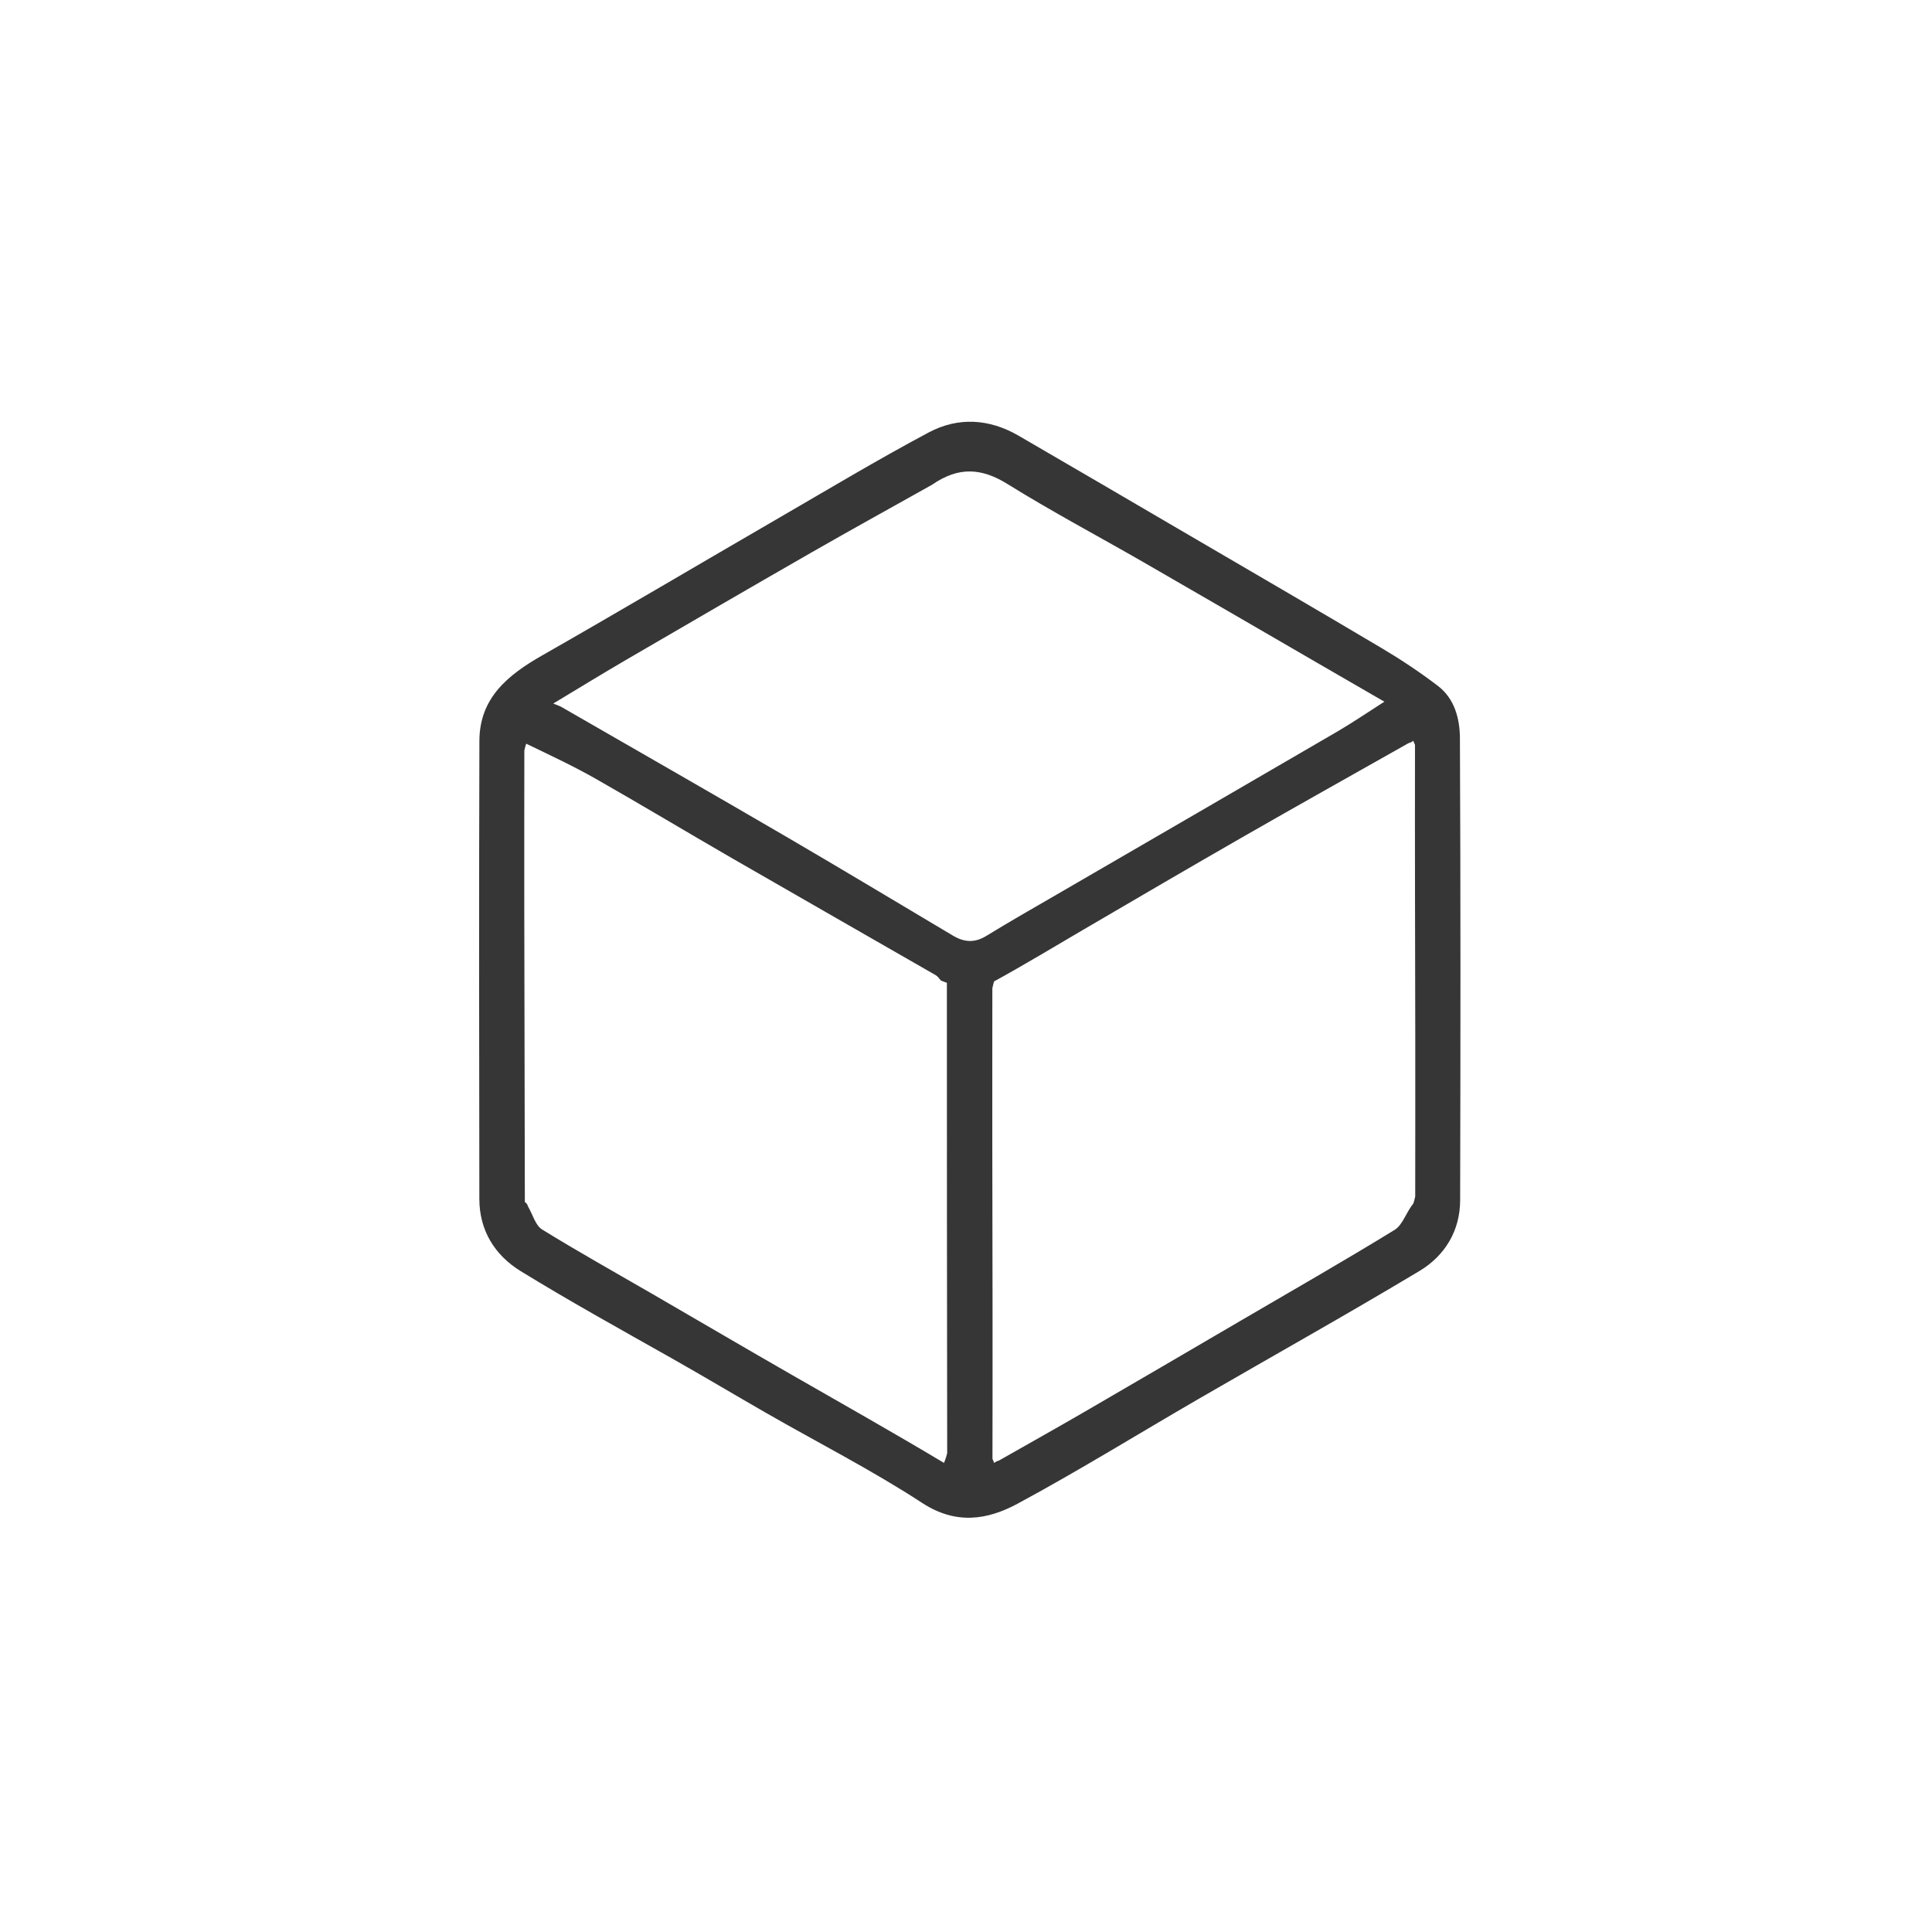 <svg version="1.1" id="Layer_1" xmlns="http://www.w3.org/2000/svg" xmlns:xlink="http://www.w3.org/1999/xlink" x="0px" y="0px"
	 width="100%" viewBox="0 0 512 512" enable-background="new 0 0 512 512" xml:space="preserve">
<path fill="#000000" opacity="0" stroke="none"
	d="
M308,513 
	C205.358,513 103.217,513 1.037,513 
	C1.037,342.4 1.037,171.8 1.037,1.1 
	C171.558,1.1 342.117,1.1 512.838,1.1 
	C512.838,171.667 512.838,342.333 512.838,513 
	C444.8,513 376.65,513 308,513 
M168.377,485.149 
	C188.295,492.788 208.81,497.662 230.045,500.25 
	C250.334,502.722 270.494,502.335 290.58,499.716 
	C308.685,497.354 326.351,492.792 343.537,486.347 
	C371.55,475.842 396.97,460.902 419.206,441.062 
	C445.641,417.474 466.625,389.681 481.117,357.039 
	C492.908,330.481 500.02,302.806 501.772,273.964 
	C502.918,255.098 502.258,236.151 499.177,217.316 
	C491.604,171.015 472.239,130.254 441.433,95.167 
	C416.528,66.803 386.445,45.177 351.39,30.714 
	C321.247,18.278 289.828,11.938 257.302,12.2 
	C243.281,12.313 229.186,13.988 215.286,16.046 
	C183.799,20.709 154.825,32.483 127.828,49.132 
	C106.019,62.581 87.146,79.481 70.503,98.944 
	C53.737,118.551 40.531,140.292 30.83,164.173 
	C21.592,186.916 15.732,210.416 13.815,234.988 
	C12.282,254.632 12.353,274.215 15.274,293.62 
	C19.633,322.567 28.911,349.938 43.197,375.655 
	C57.824,401.988 76.798,424.581 99.576,444.118 
	C119.942,461.586 142.744,474.99 168.377,485.149 
z"/>
<path fill="#363636" opacity="0" stroke="none"
	d="
M168.017,485.006 
	C142.744,474.99 119.942,461.586 99.576,444.118 
	C76.798,424.581 57.824,401.988 43.197,375.655 
	C28.911,349.938 19.633,322.567 15.274,293.62 
	C12.353,274.215 12.282,254.632 13.815,234.988 
	C15.732,210.416 21.592,186.916 30.83,164.173 
	C40.531,140.292 53.737,118.551 70.503,98.944 
	C87.146,79.481 106.019,62.581 127.828,49.132 
	C154.825,32.483 183.799,20.709 215.286,16.046 
	C229.186,13.988 243.281,12.313 257.302,12.2 
	C289.828,11.938 321.247,18.278 351.39,30.714 
	C386.445,45.177 416.528,66.803 441.433,95.167 
	C472.239,130.254 491.604,171.015 499.177,217.316 
	C502.258,236.151 502.918,255.098 501.772,273.964 
	C500.02,302.806 492.908,330.481 481.117,357.039 
	C466.625,389.681 445.641,417.474 419.206,441.062 
	C396.97,460.902 371.55,475.842 343.537,486.347 
	C326.351,492.792 308.685,497.354 290.58,499.716 
	C270.494,502.335 250.334,502.722 230.045,500.25 
	C208.81,497.662 188.295,492.788 168.017,485.006 
M178.402,360.003 
	C186.596,364.814 194.752,369.689 202.991,374.421 
	C216.807,382.356 231.068,389.598 244.384,398.292 
	C253.362,404.153 261.689,402.797 269.67,398.494 
	C285.945,389.718 301.691,379.965 317.699,370.691 
	C337.189,359.401 356.855,348.407 376.169,336.824 
	C382.86,332.811 386.931,326.233 386.952,318.107 
	C387.057,277.294 387.085,236.479 386.894,195.666 
	C386.87,190.521 385.515,185.168 381.064,181.773 
	C376.335,178.167 371.35,174.845 366.234,171.807 
	C348.645,161.36 330.953,151.084 313.293,140.758 
	C298.834,132.303 284.38,123.84 269.89,115.437 
	C262.148,110.947 253.873,110.467 246.127,114.596 
	C232.643,121.782 219.525,129.656 206.301,137.323 
	C185.414,149.434 164.636,161.736 143.667,173.704 
	C134.635,178.859 127.078,184.926 127.045,196.324 
	C126.929,236.804 126.96,277.285 127.033,317.766 
	C127.048,326.096 131.14,332.656 137.979,336.859 
	C151.007,344.865 164.405,352.272 178.402,360.003 
z"/>
<path fill="#363636" opacity="1" stroke="none"
	d="
M178.025,359.965 
	C164.405,352.272 151.007,344.865 137.979,336.859 
	C131.14,332.656 127.048,326.096 127.033,317.766 
	C126.96,277.285 126.929,236.804 127.045,196.324 
	C127.078,184.926 134.635,178.859 143.667,173.704 
	C164.636,161.736 185.414,149.434 206.301,137.323 
	C219.525,129.656 232.643,121.782 246.127,114.596 
	C253.873,110.467 262.148,110.947 269.89,115.437 
	C284.38,123.84 298.834,132.303 313.293,140.758 
	C330.953,151.084 348.645,161.36 366.234,171.807 
	C371.35,174.845 376.335,178.167 381.064,181.773 
	C385.515,185.168 386.87,190.521 386.894,195.666 
	C387.085,236.479 387.057,277.294 386.952,318.107 
	C386.931,326.233 382.86,332.811 376.169,336.824 
	C356.855,348.407 337.189,359.401 317.699,370.691 
	C301.691,379.965 285.945,389.718 269.67,398.494 
	C261.689,402.797 253.362,404.153 244.384,398.292 
	C231.068,389.598 216.807,382.356 202.991,374.421 
	C194.752,369.689 186.596,364.814 178.025,359.965 
M250.934,260.452 
	C250.633,260.35 250.331,260.249 249.369,259.861 
	C248.913,259.38 248.538,258.755 247.987,258.438 
	C230.02,248.103 212.015,237.835 194.063,227.474 
	C181.95,220.482 169.968,213.264 157.811,206.35 
	C152,203.044 145.921,200.211 139.452,197.085 
	C139.342,197.379 139.232,197.672 138.955,198.893 
	C138.948,213.019 138.915,227.144 138.939,241.269 
	C138.982,266.855 139.059,292.441 139.09,318.563 
	C139.386,318.743 139.682,318.923 139.998,319.854 
	C141.191,321.888 141.887,324.727 143.66,325.823 
	C153.338,331.802 163.285,337.344 173.13,343.052 
	C185.357,350.141 197.546,357.295 209.804,364.329 
	C223.15,371.989 236.556,379.543 250.171,387.686 
	C250.4,387.134 250.628,386.583 251.014,385.102 
	C250.967,343.728 250.92,302.355 250.934,260.452 
M263.454,260.075 
	C263.347,260.374 263.239,260.674 262.984,261.904 
	C262.978,275.862 262.948,289.821 262.97,303.779 
	C263.012,331.193 263.084,358.607 263.014,386.601 
	C263.169,386.974 263.323,387.347 263.477,387.719 
	C263.674,387.525 263.871,387.331 264.798,387.026 
	C272.317,382.749 279.866,378.525 287.347,374.186 
	C301.096,366.211 314.807,358.174 328.528,350.153 
	C342.255,342.129 356.06,334.232 369.609,325.918 
	C371.691,324.64 372.583,321.421 374.536,318.949 
	C374.65,318.644 374.765,318.34 375.046,317.107 
	C375.053,302.982 375.085,288.857 375.061,274.732 
	C375.018,249.145 374.941,223.559 374.987,197.396 
	C374.831,197.03 374.674,196.664 374.518,196.298 
	C374.322,196.491 374.127,196.684 373.199,196.984 
	C358.814,205.118 344.389,213.184 330.054,221.405 
	C315.699,229.636 301.416,237.993 287.135,246.352 
	C279.38,250.891 271.694,255.55 263.454,260.075 
M246.986,128.472 
	C236.318,134.456 225.602,140.358 214.992,146.444 
	C198.52,155.892 182.104,165.439 165.697,175 
	C159.428,178.654 153.249,182.462 146.615,186.448 
	C147.822,186.941 148.294,187.072 148.706,187.309 
	C168.376,198.641 188.083,209.909 207.692,221.345 
	C222.708,230.102 237.604,239.065 252.543,247.954 
	C255.481,249.702 258.265,249.942 261.346,248.049 
	C267.517,244.256 273.82,240.678 280.085,237.039 
	C304.852,222.655 329.64,208.304 354.385,193.881 
	C358.471,191.499 362.381,188.816 366.87,185.955 
	C360.482,182.259 354.922,179.045 349.366,175.826 
	C333.914,166.873 318.482,157.885 303.006,148.975 
	C291.01,142.068 278.757,135.582 267.01,128.279 
	C260.236,124.067 254.123,123.521 246.986,128.472 
z"/>
<path fill="#363636" opacity="0" stroke="none"
	d="
M263.143,386.021 
	C263.084,358.607 263.012,331.193 262.97,303.779 
	C262.948,289.821 262.978,275.862 263.223,261.328 
	C263.668,260.583 263.84,260.384 263.977,260.154 
	C271.694,255.55 279.38,250.891 287.135,246.352 
	C301.416,237.993 315.699,229.636 330.054,221.405 
	C344.389,213.184 358.814,205.118 373.7,197.134 
	C374.365,197.574 374.591,197.804 374.878,197.973 
	C374.941,223.559 375.018,249.145 375.061,274.732 
	C375.085,288.857 375.053,302.982 374.788,317.72 
	C374.383,318.602 374.214,318.858 374.025,319.1 
	C372.583,321.421 371.691,324.64 369.609,325.918 
	C356.06,334.232 342.255,342.129 328.528,350.153 
	C314.807,358.174 301.096,366.211 287.347,374.186 
	C279.866,378.525 272.317,382.749 264.3,386.878 
	C263.622,386.457 263.403,386.221 263.143,386.021 
z"/>
<path fill="#363636" opacity="0" stroke="none"
	d="
M139.122,318.028 
	C139.059,292.441 138.982,266.855 138.939,241.269 
	C138.915,227.144 138.948,213.019 139.209,198.331 
	C139.674,197.602 139.84,197.4 139.964,197.163 
	C145.921,200.211 152,203.044 157.811,206.35 
	C169.968,213.264 181.95,220.482 194.063,227.474 
	C212.015,237.835 230.02,248.103 247.987,258.438 
	C248.538,258.755 248.913,259.38 249.813,260.169 
	C250.43,260.685 250.635,260.853 250.873,260.982 
	C250.92,302.355 250.967,343.728 250.756,385.729 
	C250.287,386.601 250.1,386.864 249.936,387.143 
	C236.556,379.543 223.15,371.989 209.804,364.329 
	C197.546,357.295 185.357,350.141 173.13,343.052 
	C163.285,337.344 153.338,331.802 143.66,325.823 
	C141.887,324.727 141.191,321.888 139.853,319.29 
	C139.587,318.431 139.392,318.198 139.122,318.028 
z"/>
<path fill="#363636" opacity="0" stroke="none"
	d="
M247.269,128.205 
	C254.123,123.521 260.236,124.067 267.01,128.279 
	C278.757,135.582 291.01,142.068 303.006,148.975 
	C318.482,157.885 333.914,166.873 349.366,175.826 
	C354.922,179.045 360.482,182.259 366.87,185.955 
	C362.381,188.816 358.471,191.499 354.385,193.881 
	C329.64,208.304 304.852,222.655 280.085,237.039 
	C273.82,240.678 267.517,244.256 261.346,248.049 
	C258.265,249.942 255.481,249.702 252.543,247.954 
	C237.604,239.065 222.708,230.102 207.692,221.345 
	C188.083,209.909 168.376,198.641 148.706,187.309 
	C148.294,187.072 147.822,186.941 146.615,186.448 
	C153.249,182.462 159.428,178.654 165.697,175 
	C182.104,165.439 198.52,155.892 214.992,146.444 
	C225.602,140.358 236.318,134.456 247.269,128.205 
z"/>
</svg>